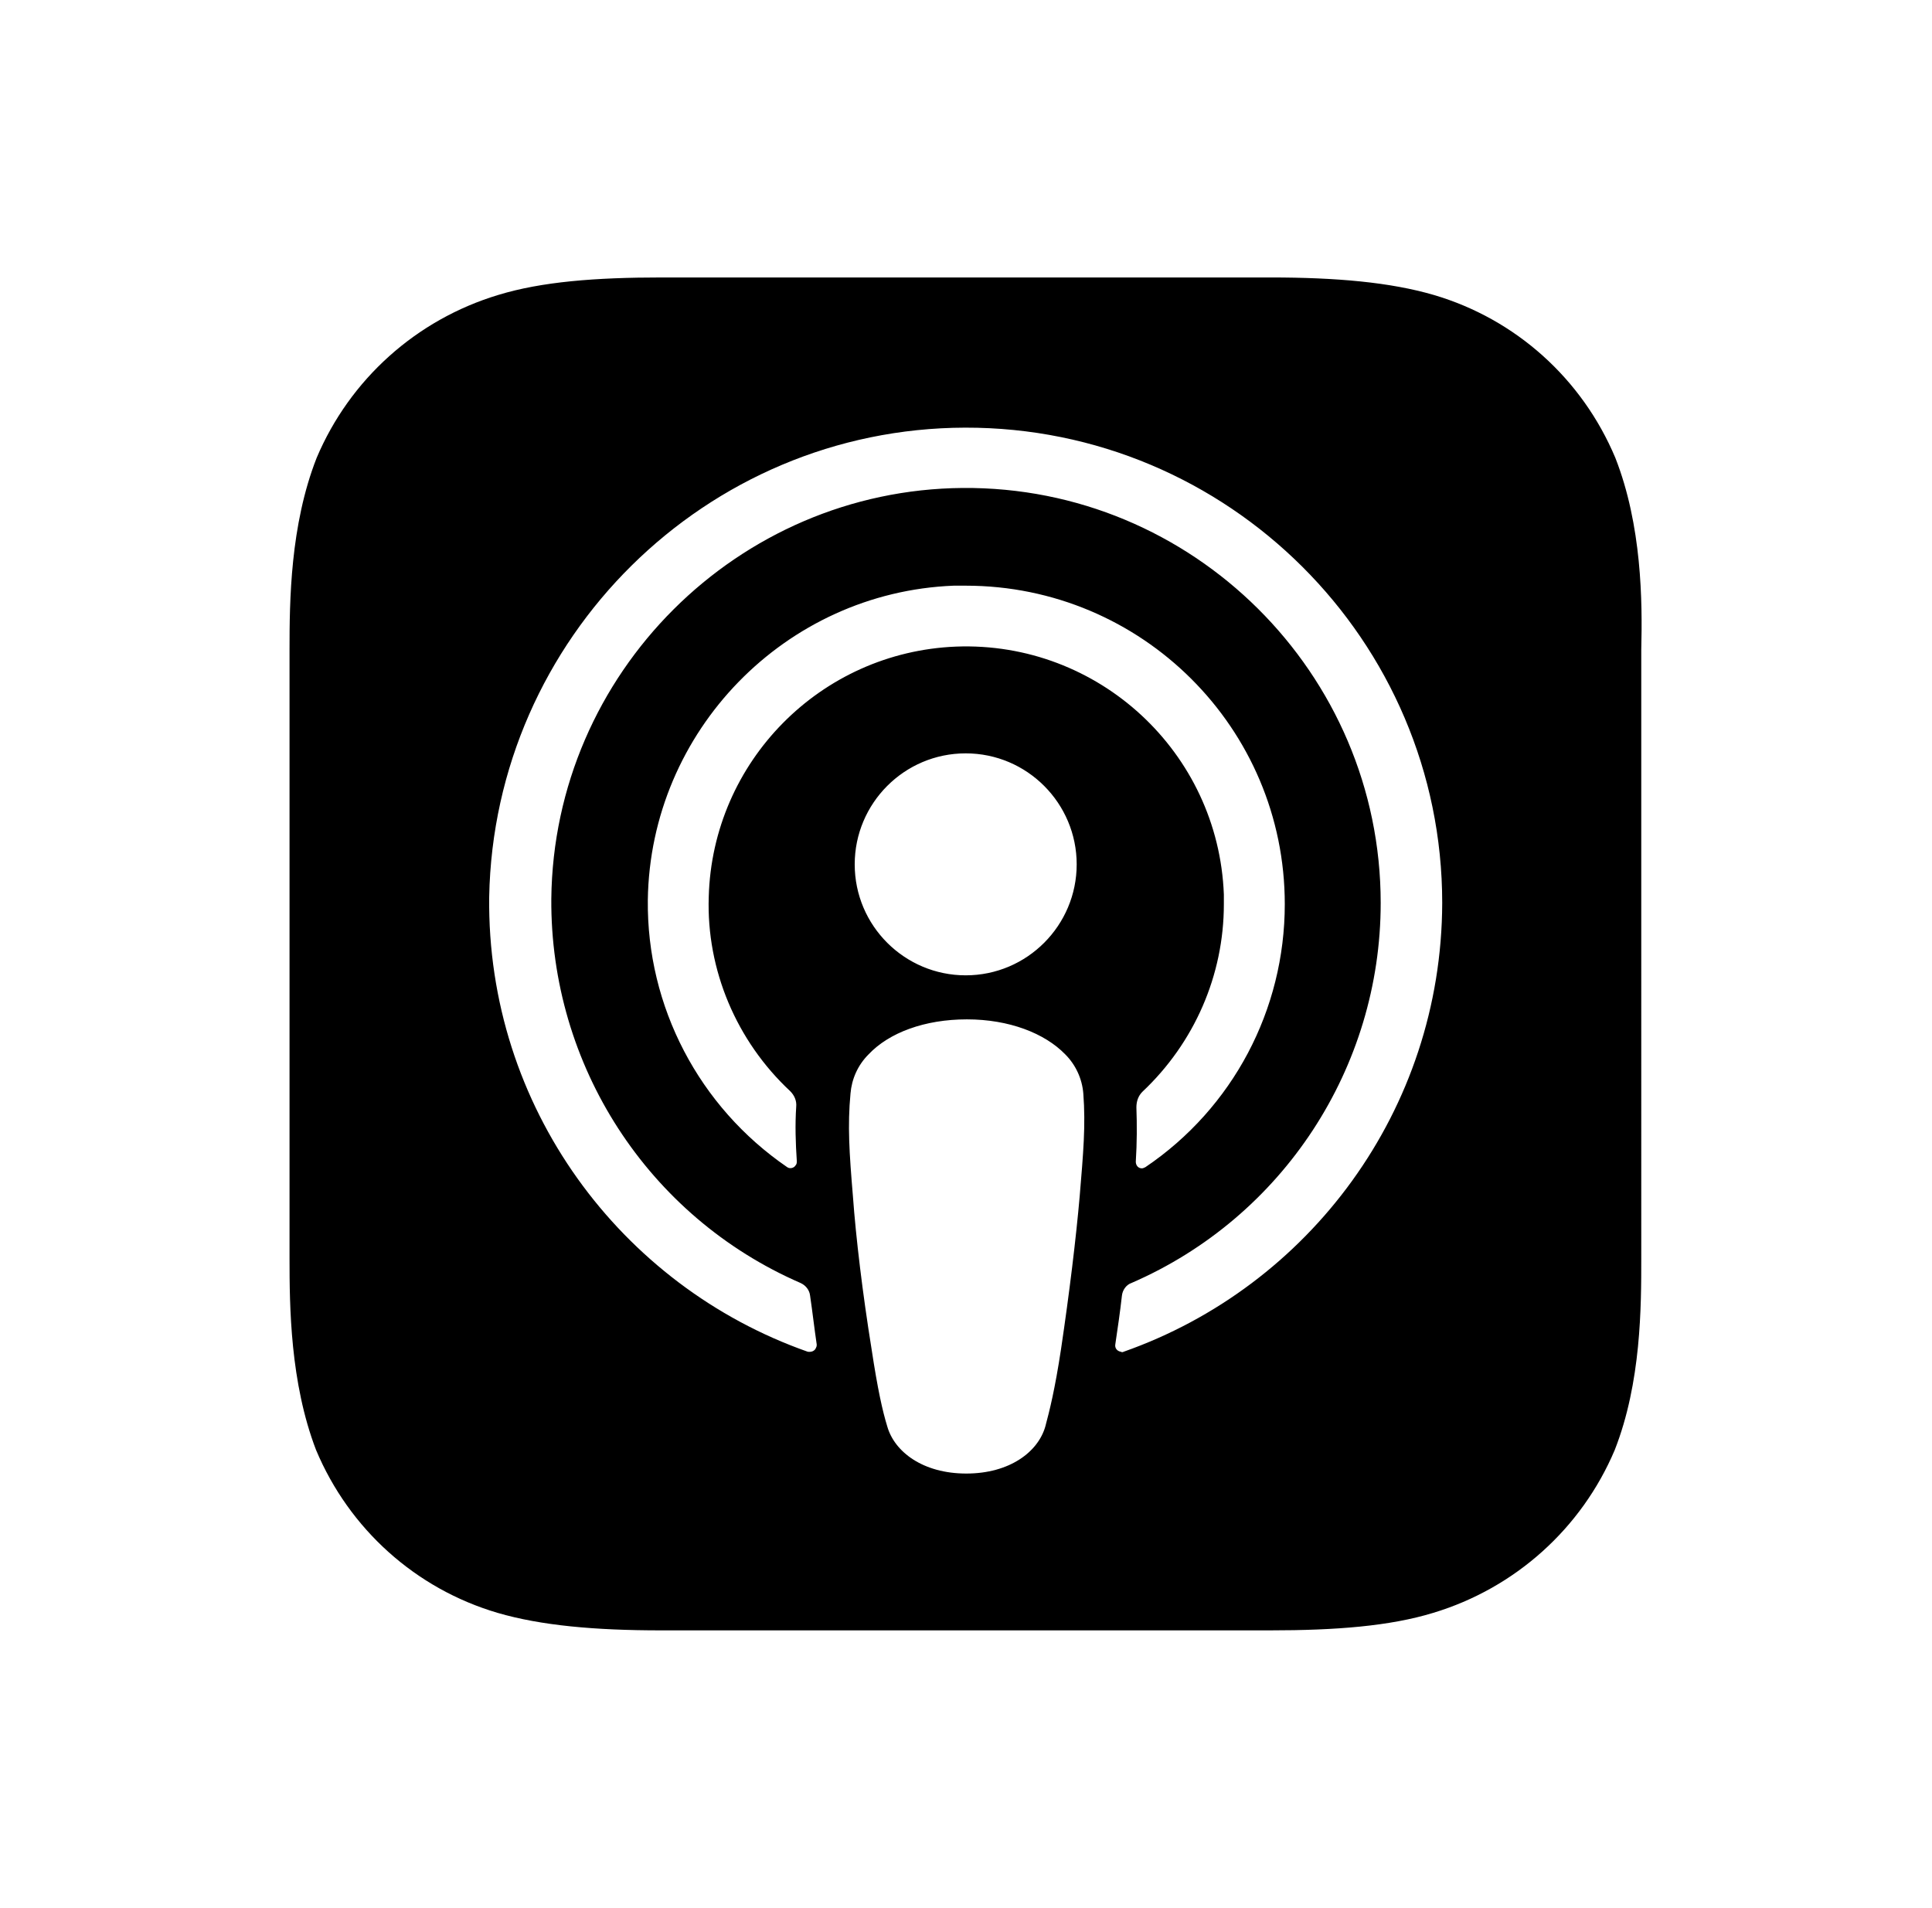 <?xml version="1.0" encoding="utf-8"?>
<!-- Generator: Adobe Illustrator 27.4.0, SVG Export Plug-In . SVG Version: 6.00 Build 0)  -->
<svg version="1.1" id="Layer_1" xmlns="http://www.w3.org/2000/svg" xmlns:xlink="http://www.w3.org/1999/xlink" x="0px" y="0px"
	 viewBox="0 0 320.3 316.3" style="enable-background:new 0 0 320.3 316.3;" xml:space="preserve">
<path d="M267.8,75.9c-5.5-13.1-16.5-23-30.1-27c-7.2-2.1-16.1-2.9-27.1-2.9H109.7c-11,0-19.9,0.7-27.1,2.9
	c-13.6,4.1-24.6,14-30.1,27C48.1,87.1,48,99.7,48,107.7v100.9c0,8,0.1,20.6,4.4,31.8c5.5,13.1,16.5,23,30.1,27
	c7.2,2.1,16.1,2.9,27.1,2.9h100.9c11,0,19.9-0.7,27.1-2.9c13.6-4.1,24.6-14,30.1-27c4.4-11.2,4.4-23.8,4.4-31.8V107.7
	C272.3,99.7,272.2,87.1,267.8,75.9z M179,198.3c-0.6,6.9-1.7,16-3.1,25.4c-1,6.6-1.9,10.2-2.6,12.8c-1.2,4.2-5.9,7.8-13.1,7.8
	c-7.2,0-11.9-3.6-13.1-7.8c-0.8-2.6-1.6-6.2-2.6-12.8c-1.5-9.3-2.6-18.5-3.1-25.4c-0.6-7.2-0.9-11.7-0.4-17c0.2-2.4,1.2-4.7,3-6.5
	c3.4-3.6,9.3-5.8,16.3-5.8c7,0,12.9,2.3,16.3,5.8c1.7,1.7,2.8,4,3,6.5C180,186.6,179.6,191.1,179,198.3z M131,180.9
	c0.7,0.7,1.1,1.6,1,2.6c-0.2,3-0.1,6,0.1,9c0,0.2,0,0.5-0.2,0.7c-0.3,0.5-1,0.6-1.4,0.3c-14.6-10-23.3-26.6-23.1-44.3
	c0.4-28,22.8-51,50.7-52.1c0.7,0,1.3,0,2,0c29.2,0,52.9,23.6,52.9,52.8c0,17.5-8.6,33.8-23.1,43.6c-0.2,0.1-0.4,0.2-0.6,0.2
	c-0.6,0-1-0.5-1-1.1c0.2-3.2,0.2-6.1,0.1-9c0-1,0.3-1.9,1-2.6c8.6-8.1,13.5-19.3,13.5-31.1c0-0.5,0-1.1,0-1.6
	c-0.9-23.6-20.8-42-44.4-41.1c-22.5,0.9-40.4,19.1-41,41.5C117.1,160.8,122.1,172.6,131,180.9z M178.5,143.3
	c0,10.1-8.2,18.4-18.4,18.4c-10.1,0-18.4-8.2-18.4-18.4c0-10.1,8.2-18.4,18.4-18.4C170.3,124.9,178.5,133.2,178.5,143.3z
	 M186.3,224.1c-0.2,0.1-0.3,0.1-0.5,0c-0.6-0.1-1-0.6-0.9-1.2c0.4-2.7,0.8-5.4,1.1-8.1c0.1-0.9,0.7-1.8,1.6-2.1
	c25.1-10.9,41.3-35.7,41.3-63c0-38.1-31.2-69.1-69.3-68.8c-37.3,0.3-67.8,30.7-68.2,68.1c-0.2,27.6,16,52.7,41.3,63.7
	c0.9,0.4,1.5,1.2,1.6,2.1c0.4,2.7,0.7,5.4,1.1,8.1c0,0.2,0,0.3-0.1,0.5c-0.2,0.6-0.8,0.8-1.4,0.7c-31-10.9-53.2-40.6-52.8-75.4
	C81.9,105.8,117,71,160,70.9c43.6-0.1,79.1,35.3,79.1,78.8C239,184.1,217,213.3,186.3,224.1z"/>
</svg>
